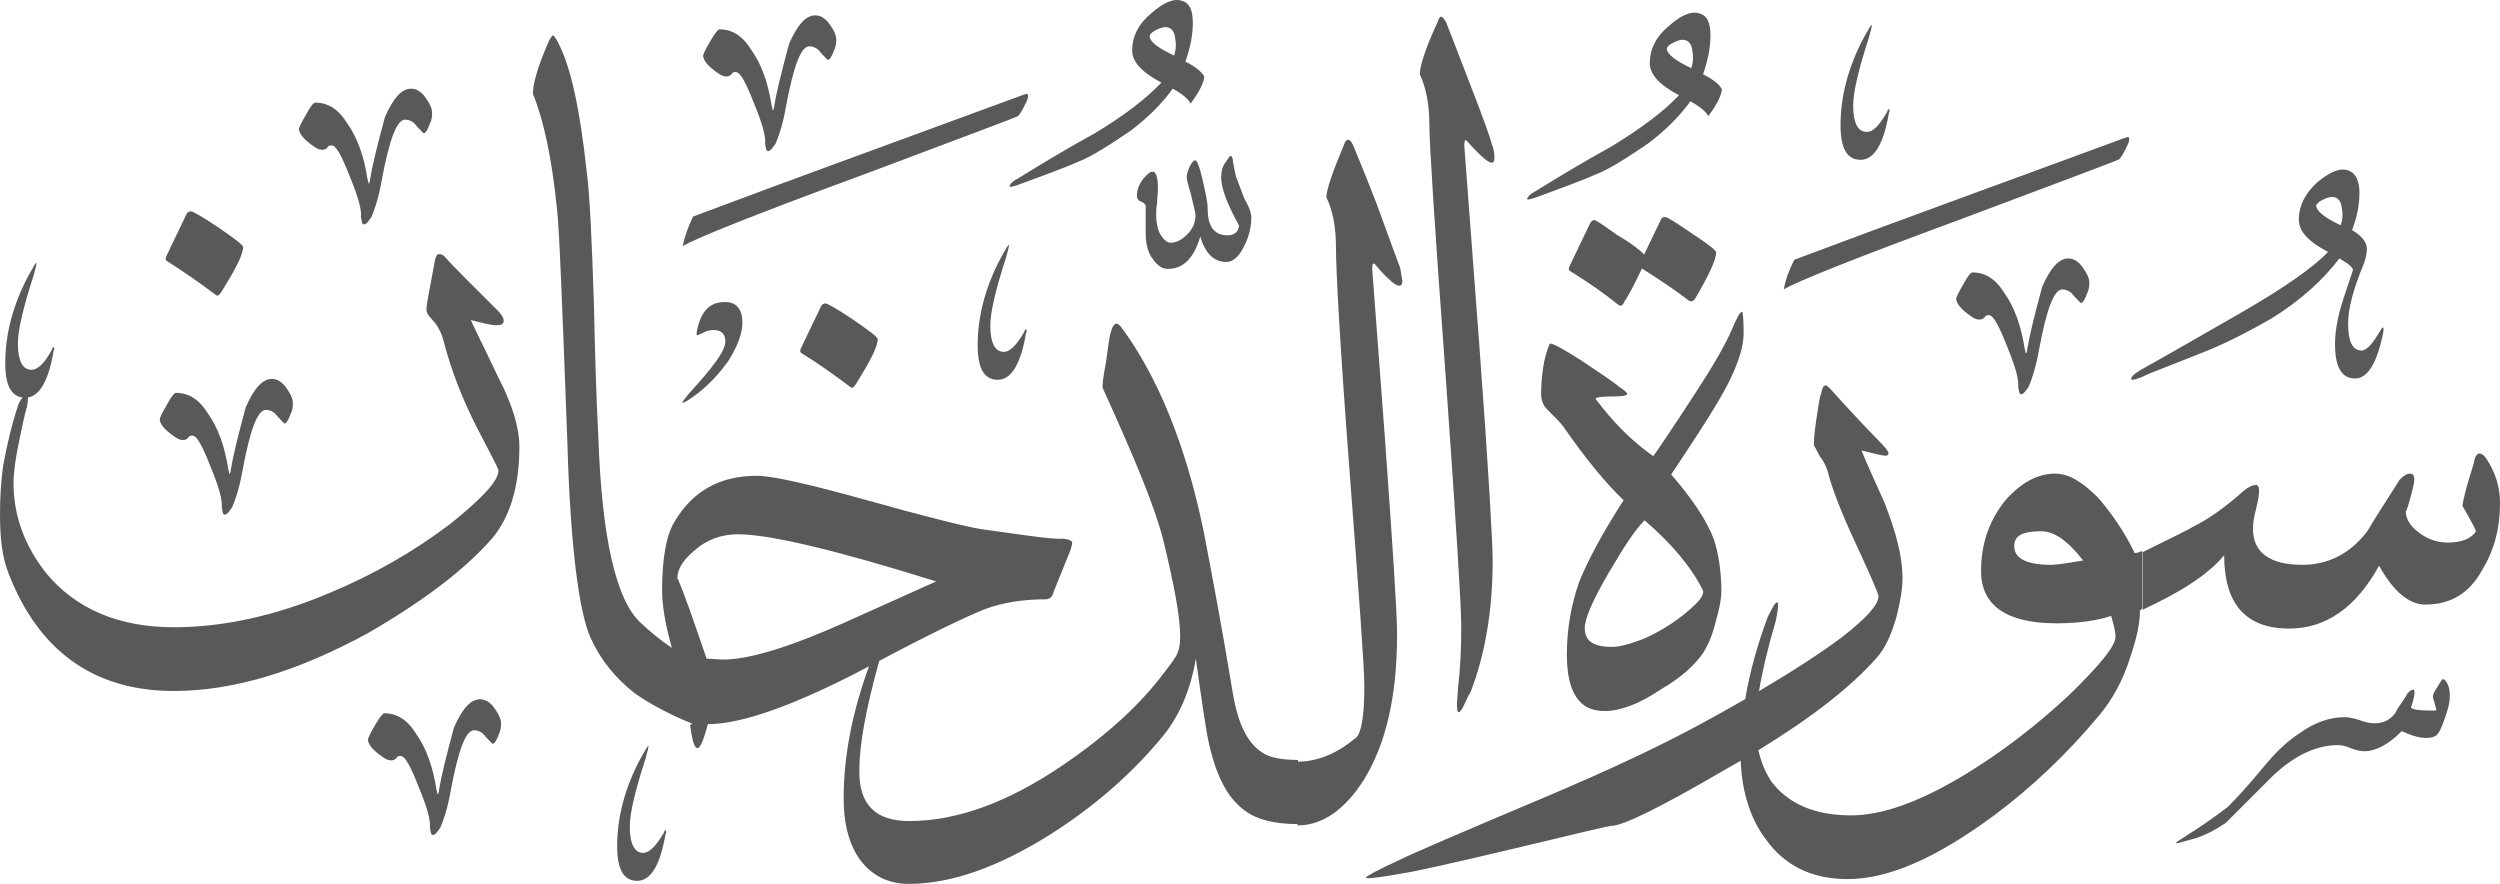 <?xml version="1.0" encoding="utf-8"?>
<svg width="572.8px" height="202.517px" viewBox="0 0 572.8 202.517" version="1.1" xmlns:xlink="http://www.w3.org/1999/xlink" xmlns="http://www.w3.org/2000/svg">
  <defs>
    <path d="M572.8 0L572.8 0L572.8 202.517L0 202.517L0 0L572.8 0Z" id="path_1" />
    <clipPath id="clip_1">
      <use xlink:href="#path_1" clip-rule="evenodd" fill-rule="evenodd" />
    </clipPath>
  </defs>
  <g id="Surah_44_of_114_(modified)">
    <path d="M572.8 0L572.8 0L572.8 202.517L0 202.517L0 0L572.8 0Z" id="Surah_44_of_114_(modified)" fill="none" stroke="none" />
    <path d="M266.1 18.917C261.5 16.517 259.4 14.117 259.4 11.517C259.4 8.417 260.8 5.517 263.7 3.117C266.6 0.517 269 -0.483 270.9 0.217C272.6 0.717 273.3 2.417 273.3 5.217C273.3 7.817 272.8 10.717 271.6 14.117C274 15.317 275.4 16.517 275.9 17.517C275.9 18.717 274.9 20.917 272.8 23.717C272.3 22.717 270.9 21.517 268.7 20.317C266.1 23.917 262.9 27.017 259.1 29.917C254.5 33.017 250.5 35.717 246.9 37.117C245.9 37.617 241.6 39.317 233.9 42.117C232.7 42.617 231.7 42.817 231.5 42.817C231.3 42.817 231.3 42.617 231.3 42.617C231.3 42.417 231.8 41.617 233.2 40.917C239 37.317 244.7 33.917 250.7 30.617C257.7 26.417 262.7 22.517 266.1 18.917ZM378 14.417C378 17.017 380.1 19.417 384.7 21.817C381.3 25.417 376.3 29.217 369.3 33.517C363.3 36.817 357.6 40.217 351.8 43.817C350.4 44.517 349.9 45.317 349.9 45.517C349.9 45.517 349.9 45.717 350.1 45.717C350.3 45.717 351.3 45.517 352.5 45.017C360.2 42.217 364.5 40.517 365.5 40.017C369.1 38.617 373.1 35.917 377.7 32.817C381.5 29.917 384.7 26.817 387.3 23.217C389.5 24.417 390.9 25.617 391.4 26.617C393.5 23.817 394.5 21.617 394.5 20.417C394 19.417 392.6 18.217 390.2 17.017C391.4 13.617 391.9 10.717 391.9 8.117C391.9 5.317 391.2 3.617 389.5 3.117C387.6 2.417 385.2 3.417 382.3 6.017C379.4 8.417 378 11.317 378 14.417ZM164.8 6.717C167.7 6.717 170.1 8.117 172.2 11.517C174.4 14.617 176 18.917 176.8 24.217C177 24.717 177 24.917 177 25.217L177.2 25.217C177.2 25.017 177.4 24.717 177.4 24.217C177.9 21.117 179.1 16.317 180.8 10.017C182.7 5.717 184.6 3.517 186.8 3.517C188 3.517 189.2 4.217 190.2 5.717C191.2 7.117 191.6 8.117 191.6 9.117C191.6 9.617 191.6 10.517 191.1 11.517C190.6 12.917 190.1 13.717 189.7 13.717C189.5 13.717 189 13.017 188 12.017C187.3 11.017 186.3 10.617 185.4 10.617C183.5 10.617 181.8 15.217 180.1 24.317C179.4 28.417 178.4 31.317 177.7 32.917C177 33.917 176.5 34.617 176 34.617C175.5 34.617 175.5 33.917 175.3 32.917C175.5 31.217 174.6 28.117 172.7 23.517C170.8 18.717 169.6 16.517 168.6 16.517C168.1 16.517 167.9 16.517 167.6 17.017C167.4 17.217 167.1 17.517 166.4 17.517C165.4 17.517 164.5 16.817 163 15.617C161.6 14.417 161.1 13.417 161.1 12.717C161.1 12.517 161.6 11.317 162.8 9.317C163.9 7.417 164.6 6.717 164.8 6.717ZM325.3 17.017C326.8 20.217 327.5 24.017 327.5 28.817C327.5 32.817 328.7 51.817 331.2 85.717C333.6 119.517 334.8 138.717 334.8 143.517C334.8 148.617 334.6 153.117 334.1 157.217C334.071 157.596 334.042 157.961 334.014 158.31C333.85 160.352 333.729 161.863 333.9 162.717C334.1 163.417 334.4 163.417 335.1 162.217C335.6 161.317 336 160.117 337 158.417C340.3 149.817 342 139.717 342 128.417C342 124.617 341.1 108.017 338.9 78.517C336.7 48.817 335.5 33.917 335.5 33.417C335.5 32.217 335.7 31.717 336.2 32.417C340.5 37.217 342.4 38.417 342.4 36.217C342.4 35.717 342.4 34.517 341.9 33.317C341.4 31.417 339.7 26.617 336.6 18.717C333.7 11.217 332 6.717 331.3 5.017C330.8 4.317 330.6 3.817 330.1 3.817C329.9 3.817 329.6 4.317 329.4 5.017C326.5 11.217 325.3 15.317 325.3 17.017ZM432.6 25.117C432.6 25.117 432.4 25.417 432.4 25.617C430.7 28.517 429.3 30.217 427.7 30.217C425.6 30.217 424.6 28.017 424.6 24.217C424.6 21.117 425.8 16.017 428.2 8.617C428.7 6.917 428.9 5.917 428.9 5.717C428.6 5.717 428.2 6.617 427.2 8.317C423.4 15.317 421.7 22.217 421.7 28.717C421.7 34.017 423.2 36.617 426.3 36.617C429.4 36.617 431.6 33.017 432.8 25.817C433 25.617 433 25.317 432.8 25.117C432.8 25.026 432.8 24.977 432.781 24.968C432.759 24.958 432.709 25.008 432.6 25.117ZM269 12.717C269.5 11.317 269.5 9.817 269.2 8.417C269 7.017 268.2 6.217 267 6.217C266.5 6.217 265.8 6.417 264.8 6.917C263.8 7.417 263.4 7.917 263.4 8.317C263.5 9.617 265.4 11.017 269 12.717ZM146.6 142.517C148.982 144.774 151.404 146.756 153.939 148.438C152.362 142.864 151.7 138.562 151.7 135.217C151.7 127.817 152.7 122.217 154.8 119.117C158.9 112.417 165.1 109.017 173.3 109.017C177.1 109.017 185.3 110.917 198.3 114.517C212.9 118.617 221.6 120.717 224.7 121.217C226.479 121.464 228.137 121.698 229.676 121.915C236.876 122.932 241.476 123.582 243.7 123.417C245.1 123.617 245.9 123.917 245.6 124.817C245.5 125.017 245.5 125.517 245.2 126.217L241.4 135.617C241.2 136.817 240.4 137.317 239.5 137.317C234.5 137.317 229.9 138.017 225.8 139.517C221.266 141.312 213.074 145.248 201.478 151.409C201.398 151.697 201.306 152 201.2 152.317C198.3 162.917 196.9 170.817 196.9 176.317C196.7 184.317 200.6 188.117 208.3 188.117C219.3 188.117 231.1 183.817 243.8 175.117C253.6 168.417 261.3 161.417 266.8 154.017C268.7 151.617 269.4 150.417 269.4 150.417C270.1 149.217 270.4 147.817 270.4 145.817C270.4 141.217 269 134.017 266.6 124.017C264.7 116.317 259.9 104.817 252.7 89.017C252.5 88.517 252.7 86.617 253.4 83.017C253.9 79.617 254.1 77.217 254.6 75.817C255.1 74.117 255.8 73.617 256.8 74.817C265.2 86.117 271.7 101.917 275.8 121.817C277.5 130.717 279.9 143.217 282.5 159.017C283.7 166.017 285.9 170.317 289.2 172.417C290.9 173.617 293.8 174.117 297.4 174.117L297.4 174.517C301.965 174.489 306.431 172.591 310.7 169.017C311.9 168.017 312.6 164.017 312.6 157.217C312.6 153.117 311.4 136.617 309.2 107.817C307 79.017 306.1 62.017 306.1 56.717C306.1 52.117 305.4 48.317 303.9 45.217C303.9 43.517 305.3 39.417 308 33.017C308.2 32.317 308.5 32.017 309 32.017C309.2 32.017 309.5 32.217 310 33.217C310.7 34.917 312.6 39.417 315.5 46.917C318.4 54.817 320.1 59.617 320.8 61.317C321 62.717 321.3 63.917 321.3 64.417C321.3 66.617 319.1 65.417 315.1 60.617C314.6 60.117 314.4 60.417 314.4 61.617C314.4 61.817 315.4 74.817 317.3 100.217C319.1 125.217 320.1 140.417 320.1 145.417C320.1 159.617 317.5 170.617 312.4 178.817C308.1 185.517 303 189.117 297.3 189.117L297.3 188.817C292.049 188.804 287.982 187.804 285.2 185.717C280.9 182.617 278.2 176.817 276.6 168.417C276.1 165.517 275.2 159.817 274 150.917C272.8 157.917 270.4 163.617 266.8 168.217C259.6 177.117 250.7 184.817 240.6 191.217C228.8 198.617 218 202.517 208.2 202.517C203.2 202.517 199.1 200.317 196.4 196.017C194.2 192.417 193.3 188.117 193.3 182.817C193.3 173.052 195.357 162.913 199.108 152.672C182.455 161.469 170.054 165.917 162.2 165.917C161.2 169.517 160.5 171.417 159.8 171.417C159.1 171.417 158.6 169.717 158.1 166.117C158.1 166.117 158.3 165.917 158.6 165.917C158.597 165.883 158.594 165.848 158.59 165.813C152.795 163.414 148.498 161.016 145.4 158.817C141.1 155.417 137.7 151.417 135.3 146.117C132.7 140.317 130.7 125.517 130 101.517C128.8 69.117 128.1 51.317 127.6 47.717C126.4 35.917 124.5 27.317 122.1 21.517C122.1 19.317 123.1 15.517 125.5 10.017C126 8.817 126.5 8.117 126.7 8.117C126.9 8.117 127.4 8.817 127.9 9.817C130.8 15.317 132.9 25.217 134.4 39.117C135.1 44.117 135.6 54.717 136.1 70.317C136.3 80.417 136.6 90.517 137.1 100.317C137.9 123.117 141.1 137.217 146.6 142.517ZM387.7 11.317C388 12.717 388 14.217 387.5 15.617C383.9 13.917 382 12.417 381.9 11.217C381.9 10.817 382.3 10.317 383.3 9.817C384.3 9.317 385 9.117 385.5 9.117C386.7 9.117 387.5 9.917 387.7 11.317ZM72.2 23.517C75.1 23.517 77.5 24.917 79.6 28.317C81.8 31.417 83.4 35.717 84.2 41.017C84.4 41.517 84.4 41.717 84.4 42.017L84.6 42.017C84.6 41.817 84.8 41.517 84.8 41.017C85.3 37.917 86.5 33.117 88.2 26.817C90.1 22.517 92 20.317 94.2 20.317C95.4 20.317 96.6 21.017 97.6 22.517C98.6 23.917 99 24.917 99 25.917C99 26.417 99 27.317 98.5 28.317C98 29.717 97.5 30.517 97.1 30.517C96.9 30.517 96.4 29.817 95.4 28.817C94.7 27.817 93.7 27.417 92.8 27.417C90.9 27.417 89.2 32.017 87.5 41.117C86.8 45.217 85.8 48.117 85.1 49.717C84.4 50.717 83.9 51.417 83.4 51.417C82.9 51.417 82.9 50.717 82.7 49.717C82.9 48.017 82 44.917 80.1 40.317C78.2 35.517 77 33.317 76 33.317C75.5 33.317 75.3 33.317 75 33.817C74.8 34.017 74.5 34.317 73.8 34.317C72.8 34.317 71.9 33.617 70.4 32.417C69 31.217 68.5 30.217 68.5 29.517C68.5 29.317 69 28.117 70.2 26.117C71.2 24.217 71.9 23.517 72.2 23.517ZM234.2 21.817C208.2 31.417 183 40.517 158.8 49.617C157.6 52.017 156.9 54.217 156.4 56.417C159.1 54.717 172.8 49.217 197 40.317C220.7 31.417 233 26.817 233.2 26.617C233.7 26.217 234.4 25.017 235.4 22.817C235.6 22.117 235.6 21.617 235.4 21.617C235.4 21.404 235.147 21.494 234.749 21.636C234.588 21.693 234.402 21.759 234.2 21.817ZM411.1 59.517C435.3 50.417 460.5 41.317 486.5 31.717C486.702 31.659 486.888 31.593 487.049 31.536C487.447 31.394 487.7 31.304 487.7 31.517C487.9 31.517 487.9 32.017 487.7 32.717C486.7 34.917 486 36.117 485.5 36.517C485.3 36.717 473 41.317 449.3 50.217C425.1 59.117 411.4 64.617 408.7 66.317C409.1 64.017 409.9 61.917 411.1 59.517ZM285.3 55.917C286.2 54.017 286.7 51.817 286.7 49.917C286.7 48.917 286.3 47.517 285.1 45.517C283.9 42.217 283.2 40.517 283.2 40.517C283 39.517 282.7 38.317 282.5 37.117C282.5 36.217 282.2 35.717 282 35.717C281.7 35.717 281.5 36.217 281 36.917C280 38.117 279.8 39.317 279.8 40.717C279.8 43.317 281.3 46.917 283.9 51.717C283.7 53.217 282.7 53.917 281.3 53.917C278.1 53.917 276.7 51.817 276.7 47.717C276.7 46.317 276.2 44.117 275.5 41.017C274.8 38.117 274.3 36.717 273.8 36.717C273.6 36.717 273.1 37.117 272.6 38.117C272.1 39.317 271.9 40.017 271.9 40.517C271.9 41.017 272.2 42.417 272.9 44.617C273.4 47.017 273.9 48.417 273.9 49.417C273.9 51.117 273.2 52.517 272 53.717C270.8 54.917 269.6 55.617 268.2 55.617C267.3 55.617 266.3 54.617 265.6 53.217C265.1 52.017 264.9 50.517 264.9 49.117C264.9 48.417 264.9 47.717 265.1 46.717C265.1 45.717 265.3 44.517 265.3 43.117C265.3 40.517 264.8 39.317 264.1 39.317C263.6 39.317 262.9 39.817 261.9 41.017C261 42.217 260.5 43.417 260.5 44.817C260.5 45.517 260.8 46.017 261.5 46.217C262 46.517 262.5 46.717 262.5 47.217L262.5 53.417C262.5 55.817 263 58.017 264.2 59.417C265.2 60.917 266.4 61.617 267.6 61.617C271.2 61.617 273.6 59.017 275 54.217C276.2 58.117 278.1 60.017 281 60.017C282.7 60.017 284.1 58.517 285.3 55.917ZM541.6 60.417C539.2 66.217 538 70.717 538 74.117C538 78.217 539 80.317 541.1 80.317C542.3 80.317 543.7 78.617 545.4 75.717C545.6 75.517 545.6 75.217 545.9 75.017C545.9 75.017 546.1 75.017 546.1 75.217L546.1 75.917C544.7 83.117 542.5 86.717 539.6 86.717C536.5 86.717 535 84.117 535 78.817C535 76.217 535.5 72.817 536.9 68.517C538.3 64.217 539.1 62.017 539.1 61.817C539.1 61.317 538.1 60.417 536 59.217C532.2 64.217 526.9 69.017 520.2 73.117C515.6 75.717 511.1 78.117 506.3 80.117C497.4 83.717 492.1 85.617 490.9 86.317C489.7 86.817 489 87.017 488.5 87.017C488.3 87.017 488.3 86.817 488.3 86.817C488.3 86.317 488.8 85.817 490.2 84.917C497.9 80.617 505.3 76.317 513 71.917C523.1 66.117 530 61.317 533.4 57.717C528.8 55.317 526.7 52.917 526.7 50.317C526.7 47.217 528.1 44.317 531 41.717C533.9 39.317 536.3 38.317 538.2 39.117C539.6 39.617 540.6 41.317 540.6 44.117C540.6 46.717 540.1 49.617 538.9 52.717C541.3 54.117 542.3 55.617 542.3 57.017C542.3 57.817 542.1 59.017 541.6 60.417ZM536.3 51.617C536.8 50.217 536.8 48.717 536.5 47.317C536.3 45.917 535.5 45.117 534.3 45.117C533.8 45.117 533.1 45.317 532.1 45.817C531.1 46.317 530.7 46.817 530.7 47.217C530.8 48.417 532.7 49.917 536.3 51.617ZM38.1 58.717C37.9 59.217 37.9 59.517 38.1 59.717C41.9 62.117 45.8 64.817 49.5 67.617C49.99 67.911 50.192 67.629 50.671 66.957L50.7 66.917C54 61.617 55.7 58.317 55.7 56.617C55.7 56.117 53.7 54.617 49.9 52.017C46.3 49.617 44.2 48.417 43.7 48.417C43.4 48.417 42.9 48.617 42.7 49.117L38.1 58.717ZM380.5 50.417L376.7 58.317C375.8 57.317 373.6 55.617 370.5 53.817C367.4 51.617 365.7 50.417 365.2 50.417C364.9 50.417 364.4 50.917 364.2 51.417L359.6 61.017C359.4 61.517 359.4 61.817 359.6 62.017C363.5 64.417 367.3 67.017 370.9 69.917C371.4 70.217 371.9 69.917 372.1 69.217C373.6 67.017 374.8 64.417 376.2 61.517C380.3 64.117 383.9 66.517 387 68.917C387.4 69.117 387.9 69.117 388.4 68.417C391.5 63.117 393.2 59.517 393.2 57.817C393.2 57.317 391.3 55.917 387.7 53.517C383.9 50.917 382 49.717 381.5 49.717C381 49.717 380.7 49.917 380.5 50.417ZM234.7 76.017C234.7 75.817 234.9 75.517 234.9 75.517L234.9 75.517C235.01 75.407 235.059 75.358 235.081 75.368C235.1 75.377 235.1 75.426 235.1 75.517C235.3 75.717 235.3 76.017 235.1 76.217C233.9 83.417 231.7 87.017 228.6 87.017C225.5 87.017 224 84.417 224 79.117C224 72.617 225.7 65.717 229.5 58.717C230.5 57.017 230.9 56.117 231.2 56.117C231.2 56.317 231 57.317 230.5 59.017C228.1 66.417 226.9 71.517 226.9 74.617C226.9 78.417 227.9 80.617 230 80.617C231.5 80.617 233 78.917 234.7 76.017ZM112.8 123.317C116.8 118.517 119 111.517 119 102.417C119 97.917 117.3 92.417 114.1 86.317C110.3 78.317 108.1 74.017 107.9 73.317C110.6 74.017 112.5 74.517 113.7 74.517C114.9 74.517 115.4 74.217 115.4 73.517C115.4 72.817 115 72.117 114 71.117C108 65.117 103.9 61.117 102 58.917C101.6 58.417 101.1 58.217 100.6 58.217C100.1 58.217 99.8 58.717 99.6 59.917C98.4 66.417 97.7 70.017 97.7 70.717C97.7 71.617 98.1 72.317 99.1 73.317C99.8 74.017 100.8 75.417 101.5 77.617C103.2 84.317 105.8 91.217 109.4 98.217C112.5 104.217 114.2 107.317 114.2 107.817C114.2 110.217 110.4 114.217 103.2 120.017C95 126.217 85.9 131.517 75.6 135.817C63.1 141.117 51.1 143.717 39.8 143.717C27.1 143.717 17.2 139.417 10.5 131.217C5.5 124.817 3.1 118.017 3.1 110.617C3.1 108.417 3.5 105.117 4.5 100.517C5 98.117 5.5 95.517 6.2 93.117C6.367 92.227 6.441 91.522 6.388 91.072C9.179 90.638 11.177 87.053 12.3 80.317C12.5 80.117 12.5 79.817 12.3 79.617C12.3 79.526 12.3 79.477 12.281 79.468C12.259 79.458 12.209 79.508 12.1 79.617C12.1 79.617 11.9 79.917 11.9 80.117C10.3 83.017 8.8 84.717 7.2 84.717C5.1 84.717 4.1 82.517 4.1 78.717C4.1 75.617 5.3 70.517 7.7 63.117C8.2 61.417 8.4 60.417 8.4 60.217C8.1 60.217 7.7 61.117 6.7 62.817C2.9 69.817 1.2 76.717 1.2 83.217C1.2 88.147 2.498 90.741 5.174 91.079C4.913 91.401 4.628 91.854 4.3 92.417C2.9 96.517 1.7 101.317 0.7 106.817C0.2 110.617 1.52588e-05 114.217 1.52588e-05 117.817C1.52588e-05 123.317 0.5 127.617 1.9 131.217C8.8 149.217 21.6 158.317 39.8 158.317C53.7 158.317 68.4 153.717 84.2 145.117C96.7 137.917 106.3 130.717 112.8 123.317ZM459.3 67.217C457.2 63.817 454.8 62.417 451.9 62.417C451.6 62.417 450.9 63.117 449.9 65.017C448.7 67.017 448.2 68.217 448.2 68.417C448.2 69.117 448.7 70.117 450.1 71.317C451.6 72.517 452.5 73.217 453.5 73.217C454.2 73.217 454.5 72.917 454.7 72.717C455 72.217 455.2 72.217 455.7 72.217C456.7 72.217 457.9 74.417 459.8 79.217C461.7 83.817 462.6 86.917 462.4 88.617C462.6 89.617 462.6 90.317 463.1 90.317C463.6 90.317 464.1 89.617 464.8 88.617C465.5 87.017 466.5 84.117 467.2 80.017C468.9 70.917 470.6 66.317 472.5 66.317C473.4 66.317 474.4 66.717 475.1 67.717C476.1 68.717 476.6 69.417 476.8 69.417C477.2 69.417 477.7 68.617 478.2 67.217C478.7 66.217 478.7 65.317 478.7 64.817C478.7 63.817 478.3 62.817 477.3 61.417C476.3 59.917 475.1 59.217 473.9 59.217C471.7 59.217 469.8 61.417 467.9 65.717C466.2 72.017 465 76.817 464.5 79.917C464.5 80.417 464.3 80.717 464.3 80.917L464.1 80.917C464.1 80.617 464.1 80.417 463.9 79.917C463.1 74.617 461.5 70.317 459.3 67.217ZM167 82.517C168.9 79.417 170.1 76.517 170.1 73.917C170.1 70.817 168.7 69.117 166 69.217C162.7 69.217 160.8 71.117 159.8 75.217C159.6 76.117 159.6 76.617 159.6 76.617C159.6 76.817 159.8 76.817 159.8 76.817C160 76.817 160.3 76.517 161 76.317C161.7 75.817 162.6 75.617 163.6 75.617C165.2 75.617 166.2 76.517 166.2 78.217C166.2 80.417 163.3 84.217 157.8 90.217C156.9 91.417 156.4 91.917 156.4 92.117L156.4 92.317C156.6 92.317 157.4 91.917 158.8 90.917C162.2 88.517 164.8 85.617 167 82.517ZM183.5 80.817C183.3 80.617 183.3 80.317 183.5 79.817L188.1 70.217C188.3 69.717 188.8 69.517 189.1 69.517C189.6 69.517 191.7 70.717 195.3 73.117C199.1 75.717 201.1 77.217 201.1 77.717C201.1 79.417 199.4 82.717 196.1 88.017L196.071 88.057C195.592 88.728 195.39 89.011 194.9 88.717C191.2 85.917 187.4 83.217 183.5 80.817ZM399.5 76.317C399.5 80.117 397.6 85.417 393.7 91.917C391.3 96.017 387.7 101.517 382.9 108.717C387.7 114.217 391.1 119.317 392.7 123.617C393.7 126.717 394.4 130.817 394.4 135.417C394.4 137.317 393.9 139.717 393 142.817C392.3 145.717 391.3 147.817 390.4 149.317C388.5 152.217 385.4 155.117 380.6 157.917C375.6 161.317 371.2 162.917 367.6 162.917C361.8 162.917 359 158.617 359 149.917C359 144.117 360 138.417 361.9 133.117C363.8 128.517 366.9 122.517 372 114.617C367.7 110.517 363.1 104.817 358.1 97.617C357.6 96.917 356.4 95.717 354.5 93.817C353.5 92.817 353.1 91.617 353.1 90.217C353.1 88.017 353.3 85.617 353.8 82.817C354.5 79.917 355 78.717 355.2 78.717C355.9 78.717 358.1 79.917 362.2 82.517C366 85.117 369.2 87.117 371.1 88.717C372.3 89.417 372.8 90.117 372.8 90.117L372.8 90.317C372.8 90.517 372.1 90.817 370.4 90.817C367.3 90.817 365.6 91.017 365.6 91.317C365.6 91.517 366.1 92.017 367 93.217C370.8 98.017 374.7 101.617 378.8 104.517C379.8 103.117 383.1 98.317 388.4 90.117C393 83.117 395.6 78.317 396.8 75.517C398 72.617 398.7 71.417 399.2 71.417C399.3 71.517 399.5 72.917 399.5 76.317ZM47.7 94.817C45.6 91.417 43.2 90.017 40.3 90.017C40 90.017 39.3 90.717 38.3 92.617C37.1 94.617 36.6 95.817 36.6 96.017C36.6 96.717 37.1 97.717 38.5 98.917C40 100.117 40.9 100.817 41.9 100.817C42.6 100.817 42.9 100.517 43.1 100.317C43.4 99.817 43.6 99.817 44.1 99.817C45.1 99.817 46.3 102.017 48.2 106.817C50.1 111.417 51 114.517 50.8 116.217C51 117.217 51 117.917 51.5 117.917C52 117.917 52.5 117.217 53.2 116.217C53.9 114.617 54.9 111.717 55.6 107.617C57.3 98.517 59 93.917 60.9 93.917C61.8 93.917 62.8 94.317 63.5 95.317C64.5 96.317 65 97.017 65.2 97.017C65.6 97.017 66.1 96.217 66.6 94.817C67.1 93.817 67.1 92.917 67.1 92.417C67.1 91.417 66.7 90.417 65.7 89.017C64.7 87.517 63.5 86.817 62.3 86.817C60.1 86.817 58.2 89.017 56.3 93.317C54.6 99.617 53.4 104.417 52.9 107.517C52.9 108.017 52.7 108.317 52.7 108.517L52.5 108.517C52.5 108.217 52.5 108.017 52.3 107.517C51.5 102.217 49.9 97.917 47.7 94.817ZM417 104.617C418 105.817 418.7 107.417 419.2 109.617C420.4 113.717 422.8 119.517 426.1 126.517C429 132.817 430.4 136.117 430.4 136.617C430.4 138.617 427.5 141.717 422 146.017C417.141 149.628 410.817 153.757 403.026 158.346C403.756 153.865 405.04 148.477 406.9 142.117C407.2 140.617 407.4 139.417 407.4 138.717C407.4 138.217 407.4 138.017 407.2 138.017C406.7 138.017 406.2 139.017 405 141.417C402.625 147.83 400.885 154.066 399.862 160.189C396.666 162.03 393.245 163.941 389.6 165.917C380.2 171.017 368.5 176.517 354.3 182.517C333.9 191.117 322.8 195.917 320.9 196.917C315.6 199.317 313 200.817 313 201.017C313 201.217 313 201.217 313.5 201.217C314.5 201.217 316.9 200.917 320.7 200.217C324.3 199.717 333.4 197.617 347.8 194.217C361.5 190.917 368.7 189.217 369.2 189.217C371.8 189.217 380.2 185.117 394.6 176.717C396.047 175.906 397.458 175.1 398.831 174.298C399.096 181.482 401.072 187.675 404.6 192.317C408.9 198.317 415.1 201.417 423.3 201.417C432.9 201.417 443.9 196.417 456.9 186.817C465.6 180.317 473.5 172.817 480.7 164.217C483.8 160.617 486.4 156.017 488.1 150.517C489.6 146.117 490.3 142.817 490.3 139.917L490.8 139.417L490.8 126.217C489.8 126.717 489.3 126.717 489.1 126.717C486.7 121.717 483.8 117.617 480.7 114.017C477.1 110.417 474 108.517 470.9 108.517C466.8 108.517 463 110.617 459.4 114.717C455.6 119.517 453.9 124.817 453.9 130.817C453.9 138.717 459.7 142.817 471.2 142.817C476.5 142.817 480.8 142.117 483.7 141.117C484.2 142.817 484.7 144.517 484.7 145.917C484.7 148.017 481.1 152.417 474.1 159.217C466.4 166.417 458.5 172.417 450.3 177.417C439.9 183.717 431.3 186.817 424.1 186.817C415.7 186.817 409.7 184.117 405.9 179.117C404.471 176.973 403.467 174.546 402.889 171.877C415.162 164.388 424.129 157.33 429.9 150.817C431.9 148.617 433.3 145.517 434.5 141.417C435.4 137.817 435.9 134.917 435.9 132.517C435.9 127.417 434.4 121.917 431.8 115.217C430.1 111.417 428.2 107.317 426.5 103.217C429.4 103.917 431.3 104.417 432 104.417C432.5 104.417 432.7 104.117 432.7 103.917C432.7 103.417 432 102.517 430.3 100.817C426.3 96.717 422.7 92.817 419.3 89.017C418.8 88.517 418.5 88.317 418.3 88.317C417.8 88.317 417.5 88.817 417.3 90.017C416.8 91.217 416.6 93.417 416.1 96.517C415.6 99.817 415.6 101.517 415.6 102.017C415.8 102.417 416.3 103.217 417 104.617ZM516.9 111.117C516.2 111.117 515.2 111.517 514 112.517C510.2 115.917 506.3 118.817 502.4 120.717C501.2 121.517 497.1 123.417 490.9 126.517L490.9 139.717C499.3 135.817 505.8 131.817 509.6 127.217C509.6 138.217 514.4 144.017 524.5 144.017C532.9 144.017 539.8 139.217 545.1 129.617C548.3 135.417 551.9 138.517 555.7 138.517C561.5 138.517 565.8 135.917 568.7 130.617C571.4 126.217 572.8 121.217 572.8 115.217C572.8 111.317 571.6 108.017 569.7 105.117C569 104.117 568.5 103.917 568 103.917C567.5 103.917 567 104.717 566.8 106.117C565.4 110.617 564.4 114.017 564.2 115.917C566.3 119.517 567.3 121.517 567.3 121.717C566.3 123.317 564.2 124.317 560.8 124.317C558.2 124.317 555.8 123.317 554.1 121.917C552.2 120.517 551.2 118.817 551.2 117.117C551.2 117.617 551.9 115.717 552.9 111.617C553.4 109.517 553.2 108.517 552.2 108.517C551.5 108.517 550.8 108.917 549.8 109.917C547.4 113.817 544.8 117.617 542.4 121.717C538.5 126.817 533.5 129.417 527.5 129.417C520 129.417 516.2 126.517 516.2 121.217C516.2 120.017 516.4 118.517 516.9 116.617C517.4 114.717 517.6 113.217 517.6 112.517C517.6 111.617 517.4 111.117 516.9 111.117ZM390.2 135.317C387.6 130.017 383 124.517 376.8 119.217C374.6 121.417 372 125.417 368.6 131.217C364.8 137.717 363.1 141.817 363.1 143.917C363.1 146.817 365 148.217 369.3 148.217C371.2 148.217 373.6 147.517 376.7 146.317C381 144.417 385.1 141.717 388.5 138.417C389.9 137.017 390.4 136.017 390.2 135.317ZM477.3 128.417C473.7 123.817 470.6 121.717 467.7 121.717C463.4 121.717 461.5 122.717 461.5 125.117C461.5 128.017 464.4 129.417 470.1 129.417C472.3 129.317 474.7 128.817 477.3 128.417ZM169.1 122.417C176.3 122.417 191.5 126.017 214.5 133.217L193.8 142.517C181.1 148.217 171.7 151.117 165.7 151.117C164.5 151.117 163.1 150.917 161.9 150.917C159 142.517 156.9 136.217 155.2 132.417C155.2 130.517 156.4 128.417 159 126.217C161.9 123.617 165.3 122.417 169.1 122.417ZM503.2 192.017C500.6 192.717 499.1 193.217 498.6 193.217L498.6 193.017C498.6 193.017 499.6 192.317 501.5 191.117C503.4 189.917 506.3 188.017 510.4 184.917C512.3 183.017 515.2 179.917 518.8 175.517C521.2 172.617 523.8 170.017 526.7 168.117C530.3 165.517 533.7 164.317 537.3 164.317C538 164.317 539.2 164.517 540.7 165.017C541.9 165.517 543.1 165.717 544.1 165.717C546 165.717 547.5 165.017 548.7 163.517C549.4 162.117 550.4 160.917 551.3 159.417C551.8 158.417 552.5 158.017 553 158.017C553.2 158.017 553.2 158.217 553.2 158.717C553.2 159.217 553 160.417 552.5 161.817C552 162.517 553.9 162.817 557.5 162.817C558 162.817 558.2 162.817 558.2 162.617C558.2 162.617 558 161.617 557.5 160.017C557.3 159.517 557.5 158.817 558.2 157.817L558.28 157.681C559.222 156.08 559.608 155.422 559.9 155.617C560.9 156.317 561.3 157.817 561.3 159.417C561.3 161.117 560.8 162.817 560.1 164.717C559.4 166.917 558.7 168.117 558.2 168.517C556.5 169.517 553.9 169.217 550.3 167.517C547.4 170.417 544.5 172.117 541.7 172.117C541 172.117 539.8 171.917 538.6 171.417C537.4 170.917 536.4 170.717 535.7 170.717C530.9 170.717 525.9 172.917 520.8 177.717L510 188.517C507.8 190.017 505.6 191.217 503.2 192.017ZM88 163.417C90.9 163.417 93.3 164.817 95.4 168.217C97.6 171.317 99.2 175.617 100 180.917C100.2 181.417 100.2 181.617 100.2 181.917L100.4 181.917C100.4 181.717 100.6 181.417 100.6 180.917C101.1 177.817 102.3 173.017 104 166.717C105.9 162.417 107.8 160.217 110 160.217C111.2 160.217 112.4 160.917 113.4 162.417C114.4 163.817 114.8 164.817 114.8 165.817C114.8 166.317 114.8 167.217 114.3 168.217C113.8 169.617 113.3 170.417 112.9 170.417C112.7 170.417 112.2 169.717 111.2 168.717C110.5 167.717 109.5 167.317 108.6 167.317C106.7 167.317 105 171.917 103.3 181.017C102.6 185.117 101.6 188.017 100.9 189.617C100.2 190.617 99.7 191.317 99.2 191.317C98.7 191.317 98.7 190.617 98.5 189.617C98.7 187.917 97.8 184.817 95.9 180.217C94 175.417 92.8 173.217 91.8 173.217C91.3 173.217 91.1 173.217 90.8 173.717C90.6 173.917 90.3 174.217 89.6 174.217C88.6 174.217 87.7 173.517 86.2 172.317C84.8 171.117 84.3 170.117 84.3 169.417C84.3 169.217 84.8 168.017 86 166.017C87.1 164.117 87.8 163.417 88 163.417ZM152.3 190.317C152.3 190.317 152.1 190.617 152.1 190.817C150.4 193.617 149 195.317 147.4 195.417C145.3 195.417 144.3 193.217 144.3 189.417C144.3 186.317 145.5 181.217 147.9 173.817C148.4 172.117 148.6 171.117 148.6 170.917C148.3 170.917 147.9 171.817 146.9 173.517C143.1 180.517 141.4 187.417 141.4 193.917C141.4 199.217 142.9 201.817 146 201.817C149.1 201.817 151.3 198.217 152.5 191.017C152.7 190.817 152.7 190.517 152.5 190.317C152.5 190.226 152.5 190.177 152.481 190.168C152.459 190.158 152.409 190.208 152.3 190.317Z" id="Group" fill="#595959" fill-rule="evenodd" stroke="none" clip-path="url(#clip_1)" />
  </g>
</svg>